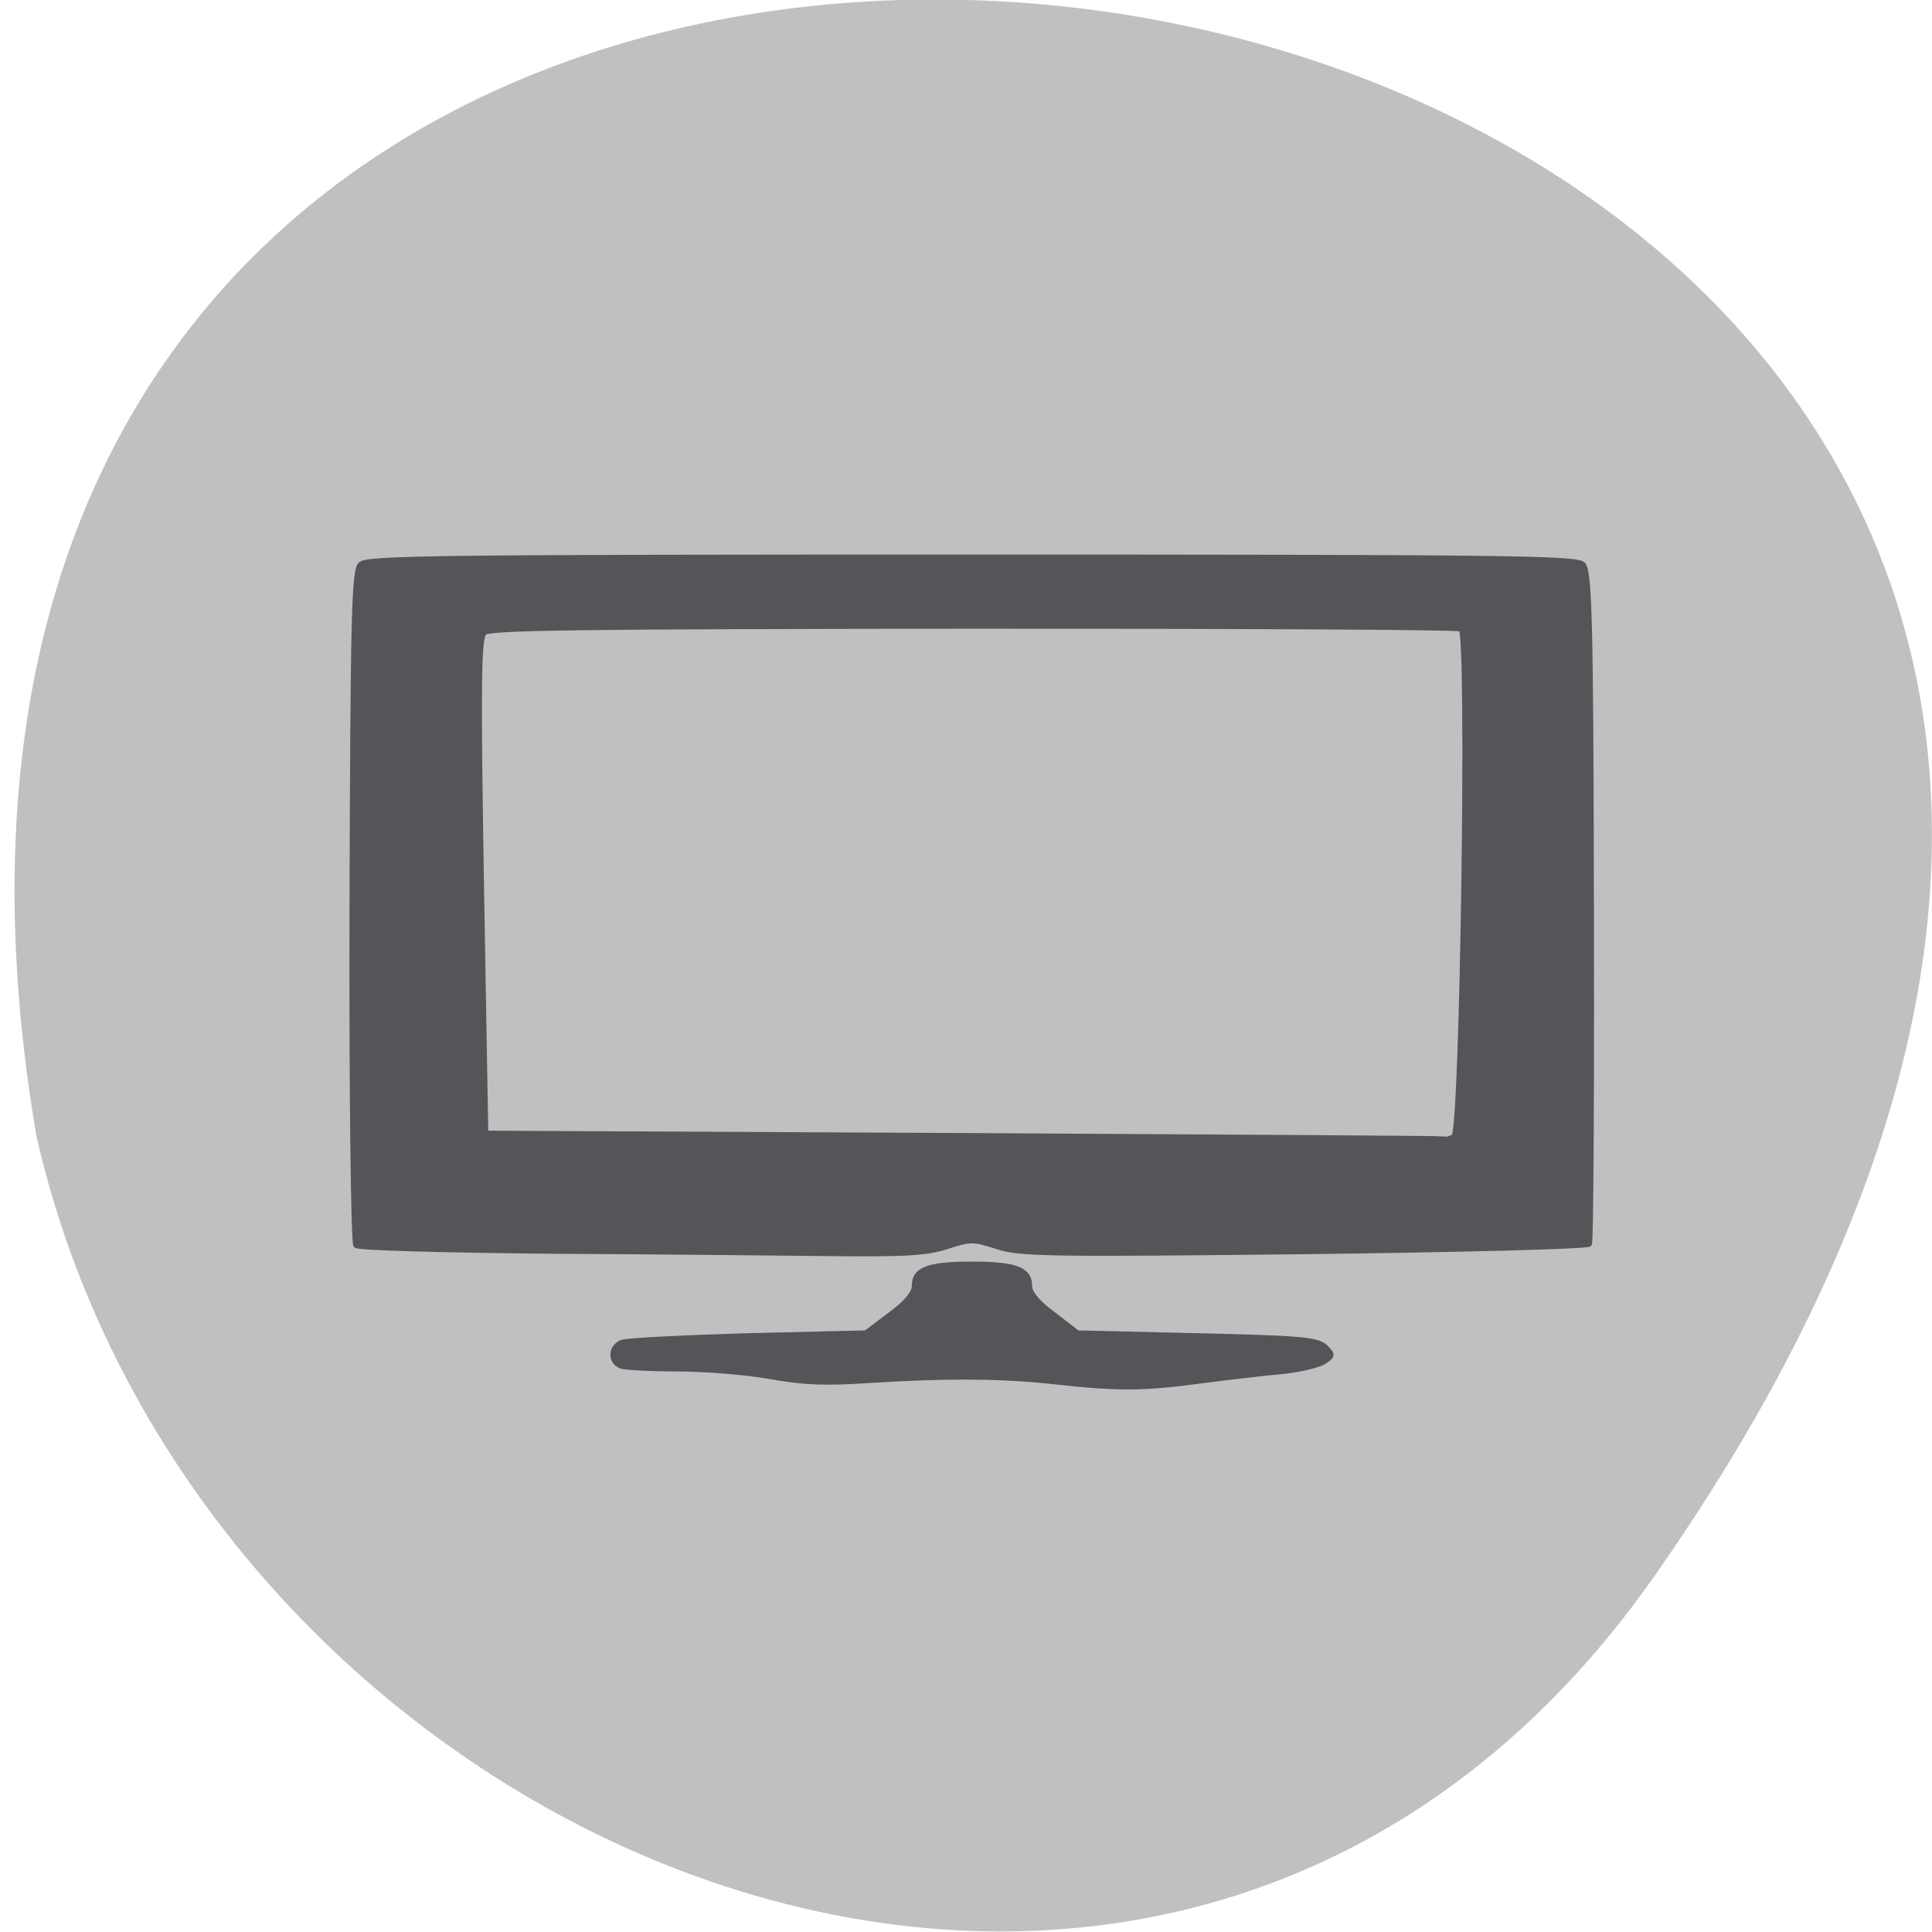 <svg xmlns="http://www.w3.org/2000/svg" viewBox="0 0 16 16"><path d="m 13.703 13.05 c 9.984 -14.25 -15.977 -18.785 -13.402 -3.645 c 1.363 6.02 9.406 9.352 13.402 3.645" fill="#c0c0c0"/><path d="m 99.81 192.87 c -9.04 -1.153 -18.665 -1.241 -31.903 -0.355 c -8.06 0.621 -11.922 0.443 -17.76 -0.709 c -4.193 -0.798 -11.265 -1.419 -15.869 -1.419 c -4.605 0 -9.04 -0.266 -9.785 -0.532 c -1.891 -0.798 -1.809 -3.635 0.164 -4.433 c 0.822 -0.355 10.689 -0.887 21.789 -1.241 l 20.309 -0.532 l 4.193 -3.458 c 2.878 -2.305 4.193 -4.078 4.193 -5.497 c 0 -3.01 2.384 -3.99 9.867 -3.99 c 7.4 0 9.867 0.975 9.867 3.99 c 0 1.419 1.316 3.192 4.193 5.497 l 4.111 3.458 l 20.556 0.532 c 17.843 0.443 20.72 0.709 22.12 2.039 c 1.398 1.507 1.398 1.684 -0.164 2.837 c -0.904 0.621 -3.947 1.419 -6.742 1.773 c -2.796 0.266 -9.209 1.064 -14.225 1.773 c -10.114 1.507 -14.389 1.507 -24.914 0.266 m -87.9 -24.647 c -17.76 -0.177 -32.643 -0.621 -33.14 -1.064 c -0.411 -0.443 -0.74 -28.02 -0.658 -63.833 c 0.164 -54.52 0.329 -63.21 1.48 -64.37 c 1.151 -1.153 14.14 -1.33 105.41 -1.33 c 91.27 0 104.18 0.177 105.33 1.33 c 1.151 1.153 1.398 9.841 1.48 64.28 c 0.082 34.576 -0.082 63.21 -0.329 63.66 c -0.329 0.443 -21.872 1.064 -49.25 1.419 c -44.565 0.532 -49.09 0.443 -52.952 -0.975 c -4.03 -1.419 -4.522 -1.419 -8.551 0 c -3.536 1.241 -7.07 1.507 -20.392 1.33 c -8.88 -0.089 -30.67 -0.355 -48.43 -0.443 m 156.31 -21.544 c 1.48 -0.975 2.713 -94.69 1.233 -95.57 c -0.576 -0.355 -38.481 -0.532 -84.2 -0.532 c -68.41 0.089 -83.46 0.266 -84.44 1.241 c -0.987 1.064 -1.069 9.22 -0.493 47.698 l 0.74 46.545 l 82.55 0.443 c 45.47 0.266 82.8 0.532 83.05 0.621 c 0.247 0.177 0.904 -0.089 1.562 -0.443" transform="matrix(0.048 0 0 0.044 3.969 2.959)" fill="#535558" stroke="#535558"/></svg>